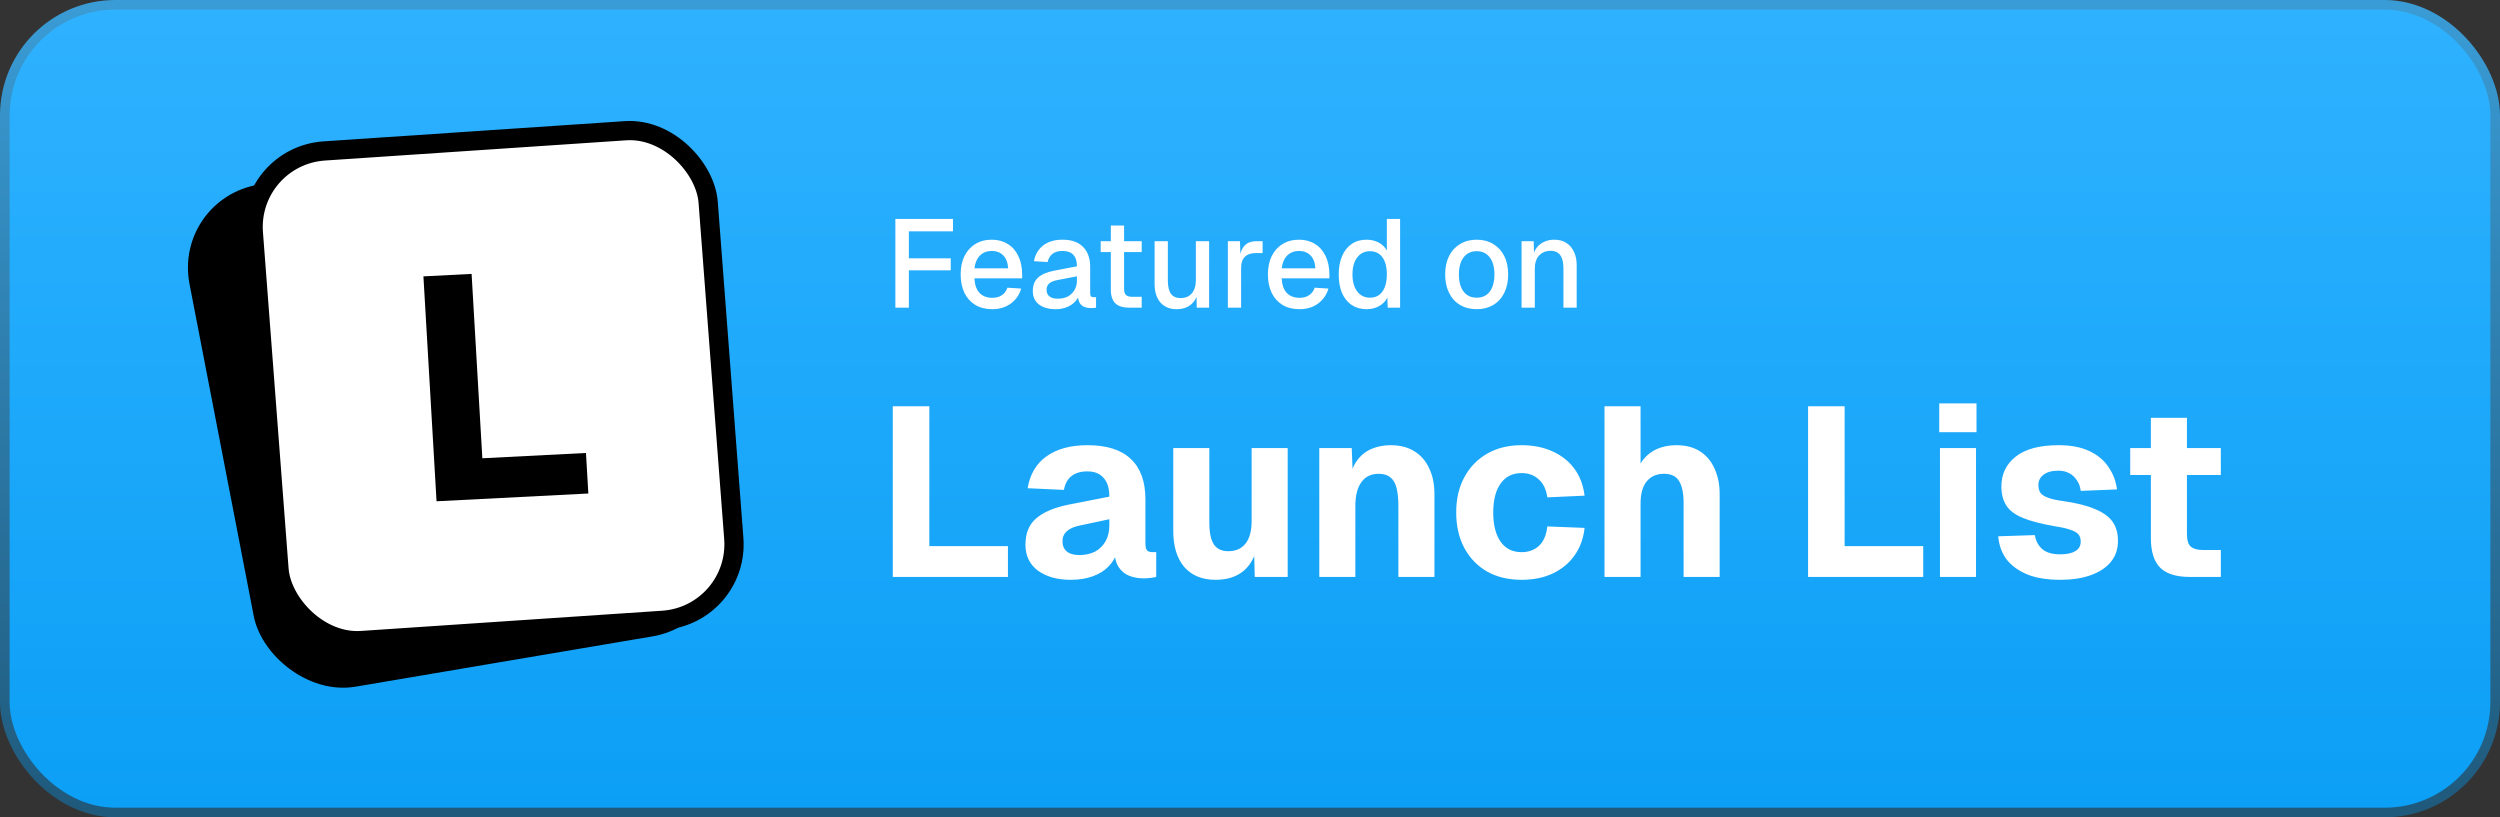 <svg width="260" height="85" viewBox="0 0 260 85" fill="none" xmlns="http://www.w3.org/2000/svg">
    <rect x="0" y="0" width="260" height="85" fill="#333333" stroke="none"/>
    <rect x="0.5" y="0.5" width="259" height="84" rx="11.5" fill="url(#paint0_linear_13_180)" stroke="url(#paint1_linear_13_180)"/>
    <rect x="1.176" y="0.815" width="47.313" height="51.169" rx="8" transform="matrix(0.986 -0.167 0.19 0.982 17.862 20.916)" fill="black" stroke="black" stroke-width="2"/>
    <rect x="1.074" y="0.93" width="47.395" height="51.07" rx="8" transform="matrix(0.998 -0.067 0.076 0.997 24.598 15.379)" fill="white" stroke="black" stroke-width="2"/>
    <path d="M45.401 52.132L44.036 28.742L49.046 28.486L50.331 50.526L47.396 47.801L60.941 47.109L61.187 51.325L45.401 52.132Z" fill="black"/>
    <path d="M92.85 60V42.25H96.65V58.975L94.55 56.8H104.825V60H92.85ZM111.347 60.3C109.963 60.3 108.83 59.983 107.947 59.35C107.08 58.7 106.647 57.8 106.647 56.65C106.647 55.467 107.013 54.558 107.747 53.925C108.497 53.275 109.597 52.8 111.047 52.5L115.372 51.65C115.372 50.783 115.172 50.133 114.772 49.7C114.388 49.25 113.83 49.025 113.097 49.025C112.38 49.025 111.822 49.192 111.422 49.525C111.022 49.842 110.763 50.317 110.647 50.95L106.872 50.775C107.122 49.308 107.78 48.2 108.847 47.45C109.93 46.683 111.347 46.3 113.097 46.3C115.097 46.3 116.597 46.775 117.597 47.725C118.613 48.675 119.122 50.067 119.122 51.9V56.475C119.122 56.858 119.18 57.117 119.297 57.25C119.43 57.367 119.622 57.425 119.872 57.425H120.247V60C120.13 60.033 119.938 60.067 119.672 60.1C119.422 60.133 119.172 60.15 118.922 60.15C118.388 60.15 117.888 60.058 117.422 59.875C116.972 59.692 116.605 59.383 116.322 58.95C116.038 58.5 115.897 57.867 115.897 57.05L116.222 57.3C116.055 57.9 115.755 58.425 115.322 58.875C114.905 59.325 114.355 59.675 113.672 59.925C113.005 60.175 112.23 60.3 111.347 60.3ZM112.247 57.725C112.863 57.725 113.405 57.608 113.872 57.375C114.338 57.125 114.705 56.767 114.972 56.3C115.238 55.833 115.372 55.283 115.372 54.65V54L112.322 54.65C111.722 54.767 111.263 54.967 110.947 55.25C110.647 55.517 110.497 55.867 110.497 56.3C110.497 56.75 110.647 57.1 110.947 57.35C111.247 57.6 111.68 57.725 112.247 57.725ZM126.42 60.3C125.037 60.3 123.953 59.858 123.17 58.975C122.403 58.075 122.02 56.825 122.02 55.225V46.6H125.77V54.35C125.77 55.383 125.928 56.142 126.245 56.625C126.562 57.092 127.062 57.325 127.745 57.325C128.512 57.325 129.103 57.067 129.52 56.55C129.953 56.017 130.17 55.225 130.17 54.175V46.6H133.92V60H130.495L130.395 56.15L130.87 56.25C130.67 57.583 130.195 58.592 129.445 59.275C128.695 59.958 127.687 60.3 126.42 60.3ZM137.206 60V46.6H140.581L140.731 50.525L140.256 50.4C140.389 49.4 140.656 48.6 141.056 48C141.472 47.4 141.989 46.967 142.606 46.7C143.222 46.433 143.897 46.3 144.631 46.3C145.597 46.3 146.414 46.508 147.081 46.925C147.764 47.342 148.281 47.933 148.631 48.7C148.997 49.45 149.181 50.342 149.181 51.375V60H145.431V52.625C145.431 51.908 145.372 51.3 145.256 50.8C145.139 50.3 144.931 49.925 144.631 49.675C144.331 49.408 143.914 49.275 143.381 49.275C142.597 49.275 141.997 49.567 141.581 50.15C141.164 50.717 140.956 51.542 140.956 52.625V60H137.206ZM158.246 60.3C156.88 60.3 155.688 60.017 154.671 59.45C153.655 58.867 152.863 58.05 152.296 57C151.73 55.95 151.446 54.717 151.446 53.3C151.446 51.883 151.73 50.658 152.296 49.625C152.863 48.575 153.655 47.758 154.671 47.175C155.688 46.592 156.88 46.3 158.246 46.3C159.43 46.3 160.488 46.508 161.421 46.925C162.371 47.342 163.138 47.942 163.721 48.725C164.305 49.508 164.663 50.45 164.796 51.55L160.921 51.725C160.805 50.892 160.505 50.267 160.021 49.85C159.555 49.417 158.963 49.2 158.246 49.2C157.313 49.2 156.588 49.558 156.071 50.275C155.555 50.992 155.296 52 155.296 53.3C155.296 54.6 155.555 55.617 156.071 56.35C156.588 57.067 157.313 57.425 158.246 57.425C158.963 57.425 159.563 57.208 160.046 56.775C160.53 56.325 160.821 55.65 160.921 54.75L164.796 54.9C164.68 56 164.33 56.958 163.746 57.775C163.18 58.575 162.421 59.2 161.471 59.65C160.538 60.083 159.463 60.3 158.246 60.3ZM166.869 60V42.25H170.619V49.725H170.119C170.252 48.942 170.51 48.3 170.894 47.8C171.294 47.3 171.785 46.925 172.369 46.675C172.969 46.425 173.619 46.3 174.319 46.3C175.319 46.3 176.152 46.517 176.819 46.95C177.485 47.383 177.985 47.983 178.319 48.75C178.669 49.517 178.844 50.392 178.844 51.375V60H175.094V52.275C175.094 51.275 174.935 50.525 174.619 50.025C174.319 49.525 173.802 49.275 173.069 49.275C172.302 49.275 171.702 49.533 171.269 50.05C170.835 50.567 170.619 51.342 170.619 52.375V60H166.869ZM188.04 60V42.25H191.84V58.975L189.74 56.8H200.015V60H188.04ZM201.756 60V46.6H205.506V60H201.756ZM201.681 44.95V41.95H205.556V44.95H201.681ZM214.269 60.3C212.885 60.3 211.727 60.108 210.794 59.725C209.86 59.325 209.144 58.792 208.644 58.125C208.16 57.442 207.885 56.658 207.819 55.775L211.619 55.65C211.735 56.283 212.002 56.775 212.419 57.125C212.835 57.475 213.452 57.65 214.269 57.65C214.935 57.65 215.452 57.542 215.819 57.325C216.202 57.108 216.394 56.775 216.394 56.325C216.394 56.042 216.327 55.808 216.194 55.625C216.06 55.425 215.794 55.258 215.394 55.125C215.01 54.975 214.435 54.842 213.669 54.725C212.252 54.475 211.144 54.183 210.344 53.85C209.544 53.517 208.977 53.083 208.644 52.55C208.31 52.017 208.144 51.367 208.144 50.6C208.144 49.317 208.635 48.283 209.619 47.5C210.619 46.7 212.11 46.3 214.094 46.3C215.36 46.3 216.419 46.5 217.269 46.9C218.135 47.3 218.802 47.85 219.269 48.55C219.752 49.233 220.052 50.017 220.169 50.9L216.394 51.05C216.344 50.617 216.21 50.25 215.994 49.95C215.794 49.633 215.535 49.392 215.219 49.225C214.902 49.042 214.519 48.95 214.069 48.95C213.402 48.95 212.885 49.092 212.519 49.375C212.169 49.642 211.994 50 211.994 50.45C211.994 50.783 212.069 51.058 212.219 51.275C212.385 51.475 212.652 51.642 213.019 51.775C213.385 51.908 213.877 52.017 214.494 52.1C215.927 52.3 217.06 52.583 217.894 52.95C218.744 53.3 219.352 53.742 219.719 54.275C220.085 54.808 220.269 55.467 220.269 56.25C220.269 57.117 220.019 57.85 219.519 58.45C219.019 59.05 218.319 59.508 217.419 59.825C216.535 60.142 215.485 60.3 214.269 60.3ZM227.717 60C226.333 60 225.317 59.683 224.667 59.05C224.017 58.4 223.692 57.375 223.692 55.975V43.45H227.442V55.525C227.442 56.175 227.575 56.617 227.842 56.85C228.125 57.083 228.542 57.2 229.092 57.2H230.967V60H227.717ZM221.542 49.4V46.6H230.967V49.4H221.542Z" fill="white"/>
    <path d="M93.118 32V22.77H99.111V24.057H93.781L94.522 23.29V27.528L93.781 26.865H98.877V28.113H93.781L94.522 27.45V32H93.118ZM103.185 32.156C102.509 32.156 101.924 32.009 101.43 31.714C100.945 31.419 100.568 30.999 100.299 30.453C100.039 29.907 99.909 29.27 99.909 28.542C99.909 27.814 100.039 27.181 100.299 26.644C100.568 26.098 100.945 25.678 101.43 25.383C101.916 25.08 102.488 24.928 103.146 24.928C103.77 24.928 104.321 25.075 104.797 25.37C105.274 25.656 105.642 26.072 105.902 26.618C106.171 27.164 106.305 27.823 106.305 28.594V28.945H101.339C101.374 29.621 101.552 30.128 101.872 30.466C102.202 30.804 102.644 30.973 103.198 30.973C103.606 30.973 103.944 30.878 104.212 30.687C104.481 30.496 104.667 30.241 104.771 29.92L106.201 30.011C106.019 30.652 105.66 31.172 105.122 31.571C104.594 31.961 103.948 32.156 103.185 32.156ZM101.339 27.905H104.849C104.806 27.29 104.628 26.835 104.316 26.54C104.013 26.245 103.623 26.098 103.146 26.098C102.652 26.098 102.245 26.254 101.924 26.566C101.612 26.869 101.417 27.316 101.339 27.905ZM109.778 32.156C109.059 32.156 108.483 31.991 108.049 31.662C107.625 31.333 107.412 30.869 107.412 30.271C107.412 29.673 107.59 29.209 107.945 28.88C108.309 28.542 108.868 28.299 109.622 28.152L112.001 27.697C112.001 27.16 111.876 26.761 111.624 26.501C111.373 26.232 111 26.098 110.506 26.098C110.064 26.098 109.718 26.198 109.466 26.397C109.215 26.588 109.042 26.874 108.946 27.255L107.529 27.164C107.659 26.471 107.98 25.925 108.491 25.526C109.011 25.127 109.683 24.928 110.506 24.928C111.442 24.928 112.153 25.179 112.638 25.682C113.132 26.176 113.379 26.874 113.379 27.775V30.466C113.379 30.631 113.405 30.748 113.457 30.817C113.518 30.878 113.613 30.908 113.743 30.908H113.99V32C113.947 32.009 113.878 32.017 113.782 32.026C113.687 32.035 113.587 32.039 113.483 32.039C113.189 32.039 112.933 31.991 112.716 31.896C112.508 31.801 112.352 31.645 112.248 31.428C112.144 31.203 112.092 30.904 112.092 30.531L112.235 30.596C112.166 30.899 112.014 31.168 111.78 31.402C111.555 31.636 111.265 31.822 110.909 31.961C110.563 32.091 110.186 32.156 109.778 32.156ZM109.999 31.064C110.415 31.064 110.771 30.986 111.065 30.83C111.36 30.665 111.59 30.44 111.754 30.154C111.919 29.868 112.001 29.543 112.001 29.179V28.737L109.973 29.127C109.557 29.205 109.263 29.331 109.089 29.504C108.925 29.669 108.842 29.881 108.842 30.141C108.842 30.436 108.942 30.665 109.141 30.83C109.349 30.986 109.635 31.064 109.999 31.064ZM117.45 32C116.792 32 116.306 31.848 115.994 31.545C115.682 31.242 115.526 30.769 115.526 30.128V23.459H116.904V30.024C116.904 30.345 116.974 30.566 117.112 30.687C117.251 30.808 117.463 30.869 117.749 30.869H118.737V32H117.45ZM114.473 26.215V25.084H118.737V26.215H114.473ZM122.354 32.156C121.661 32.156 121.106 31.926 120.69 31.467C120.283 30.999 120.079 30.353 120.079 29.53V25.084H121.457V29.179C121.457 29.803 121.566 30.262 121.782 30.557C121.999 30.852 122.328 30.999 122.77 30.999C123.273 30.999 123.663 30.839 123.94 30.518C124.226 30.189 124.369 29.729 124.369 29.14V25.084H125.747V32H124.46L124.434 30.193L124.629 30.271C124.508 30.878 124.252 31.346 123.862 31.675C123.472 31.996 122.97 32.156 122.354 32.156ZM127.697 32V25.084H128.958L129.01 26.917L128.893 26.878C128.988 26.254 129.179 25.799 129.465 25.513C129.759 25.227 130.154 25.084 130.648 25.084H131.311V26.319H130.648C130.301 26.319 130.011 26.375 129.777 26.488C129.543 26.601 129.365 26.774 129.244 27.008C129.131 27.242 129.075 27.545 129.075 27.918V32H127.697ZM135.139 32.156C134.463 32.156 133.878 32.009 133.384 31.714C132.899 31.419 132.522 30.999 132.253 30.453C131.993 29.907 131.863 29.27 131.863 28.542C131.863 27.814 131.993 27.181 132.253 26.644C132.522 26.098 132.899 25.678 133.384 25.383C133.87 25.08 134.442 24.928 135.1 24.928C135.724 24.928 136.275 25.075 136.751 25.37C137.228 25.656 137.596 26.072 137.856 26.618C138.125 27.164 138.259 27.823 138.259 28.594V28.945H133.293C133.328 29.621 133.506 30.128 133.826 30.466C134.156 30.804 134.598 30.973 135.152 30.973C135.56 30.973 135.898 30.878 136.166 30.687C136.435 30.496 136.621 30.241 136.725 29.92L138.155 30.011C137.973 30.652 137.614 31.172 137.076 31.571C136.548 31.961 135.902 32.156 135.139 32.156ZM133.293 27.905H136.803C136.76 27.29 136.582 26.835 136.27 26.54C135.967 26.245 135.577 26.098 135.1 26.098C134.606 26.098 134.199 26.254 133.878 26.566C133.566 26.869 133.371 27.316 133.293 27.905ZM142.113 32.156C141.523 32.156 141.008 32.009 140.566 31.714C140.132 31.419 139.799 31.003 139.565 30.466C139.339 29.92 139.227 29.279 139.227 28.542C139.227 27.805 139.344 27.168 139.578 26.631C139.812 26.085 140.145 25.665 140.579 25.37C141.012 25.075 141.523 24.928 142.113 24.928C142.589 24.928 143.014 25.028 143.387 25.227C143.759 25.426 144.041 25.704 144.232 26.059V22.77H145.61V32H144.323L144.284 30.96C144.093 31.333 143.803 31.627 143.413 31.844C143.031 32.052 142.598 32.156 142.113 32.156ZM142.477 30.96C142.849 30.96 143.166 30.865 143.426 30.674C143.686 30.483 143.885 30.206 144.024 29.842C144.162 29.478 144.232 29.045 144.232 28.542C144.232 28.022 144.162 27.584 144.024 27.229C143.885 26.865 143.686 26.592 143.426 26.41C143.166 26.219 142.849 26.124 142.477 26.124C141.922 26.124 141.48 26.341 141.151 26.774C140.821 27.199 140.657 27.788 140.657 28.542C140.657 29.287 140.821 29.877 141.151 30.31C141.48 30.743 141.922 30.96 142.477 30.96ZM153.573 32.156C152.914 32.156 152.338 32.009 151.844 31.714C151.35 31.419 150.969 30.999 150.7 30.453C150.431 29.907 150.297 29.27 150.297 28.542C150.297 27.805 150.431 27.168 150.7 26.631C150.969 26.094 151.35 25.678 151.844 25.383C152.338 25.08 152.914 24.928 153.573 24.928C154.232 24.928 154.808 25.08 155.302 25.383C155.796 25.678 156.177 26.094 156.446 26.631C156.715 27.168 156.849 27.805 156.849 28.542C156.849 29.27 156.715 29.907 156.446 30.453C156.177 30.999 155.796 31.419 155.302 31.714C154.808 32.009 154.232 32.156 153.573 32.156ZM153.573 30.96C154.162 30.96 154.617 30.748 154.938 30.323C155.259 29.89 155.419 29.296 155.419 28.542C155.419 27.788 155.259 27.199 154.938 26.774C154.617 26.341 154.162 26.124 153.573 26.124C152.992 26.124 152.537 26.341 152.208 26.774C151.887 27.199 151.727 27.788 151.727 28.542C151.727 29.296 151.887 29.89 152.208 30.323C152.537 30.748 152.992 30.96 153.573 30.96ZM158.242 32V25.084H159.503L159.555 26.93L159.386 26.839C159.464 26.388 159.611 26.024 159.828 25.747C160.044 25.47 160.309 25.266 160.621 25.136C160.933 24.997 161.271 24.928 161.635 24.928C162.155 24.928 162.584 25.045 162.922 25.279C163.268 25.504 163.528 25.816 163.702 26.215C163.884 26.605 163.975 27.051 163.975 27.554V32H162.597V27.97C162.597 27.563 162.553 27.22 162.467 26.943C162.38 26.666 162.237 26.453 162.038 26.306C161.838 26.159 161.578 26.085 161.258 26.085C160.772 26.085 160.378 26.245 160.075 26.566C159.771 26.887 159.62 27.355 159.62 27.97V32H158.242Z" fill="white"/>
    <defs>
        <linearGradient id="paint0_linear_13_180" x1="130" y1="0" x2="130" y2="85" gradientUnits="userSpaceOnUse">
            <stop stop-color="#2FB2FF"/>
            <stop offset="1" stop-color="#0B9FF6"/>
        </linearGradient>
        <linearGradient id="paint1_linear_13_180" x1="130" y1="0" x2="130" y2="85" gradientUnits="userSpaceOnUse">
            <stop stop-color="#3A9CD6"/>
            <stop offset="1" stop-color="#1F597B"/>
        </linearGradient>
    </defs>
</svg>

